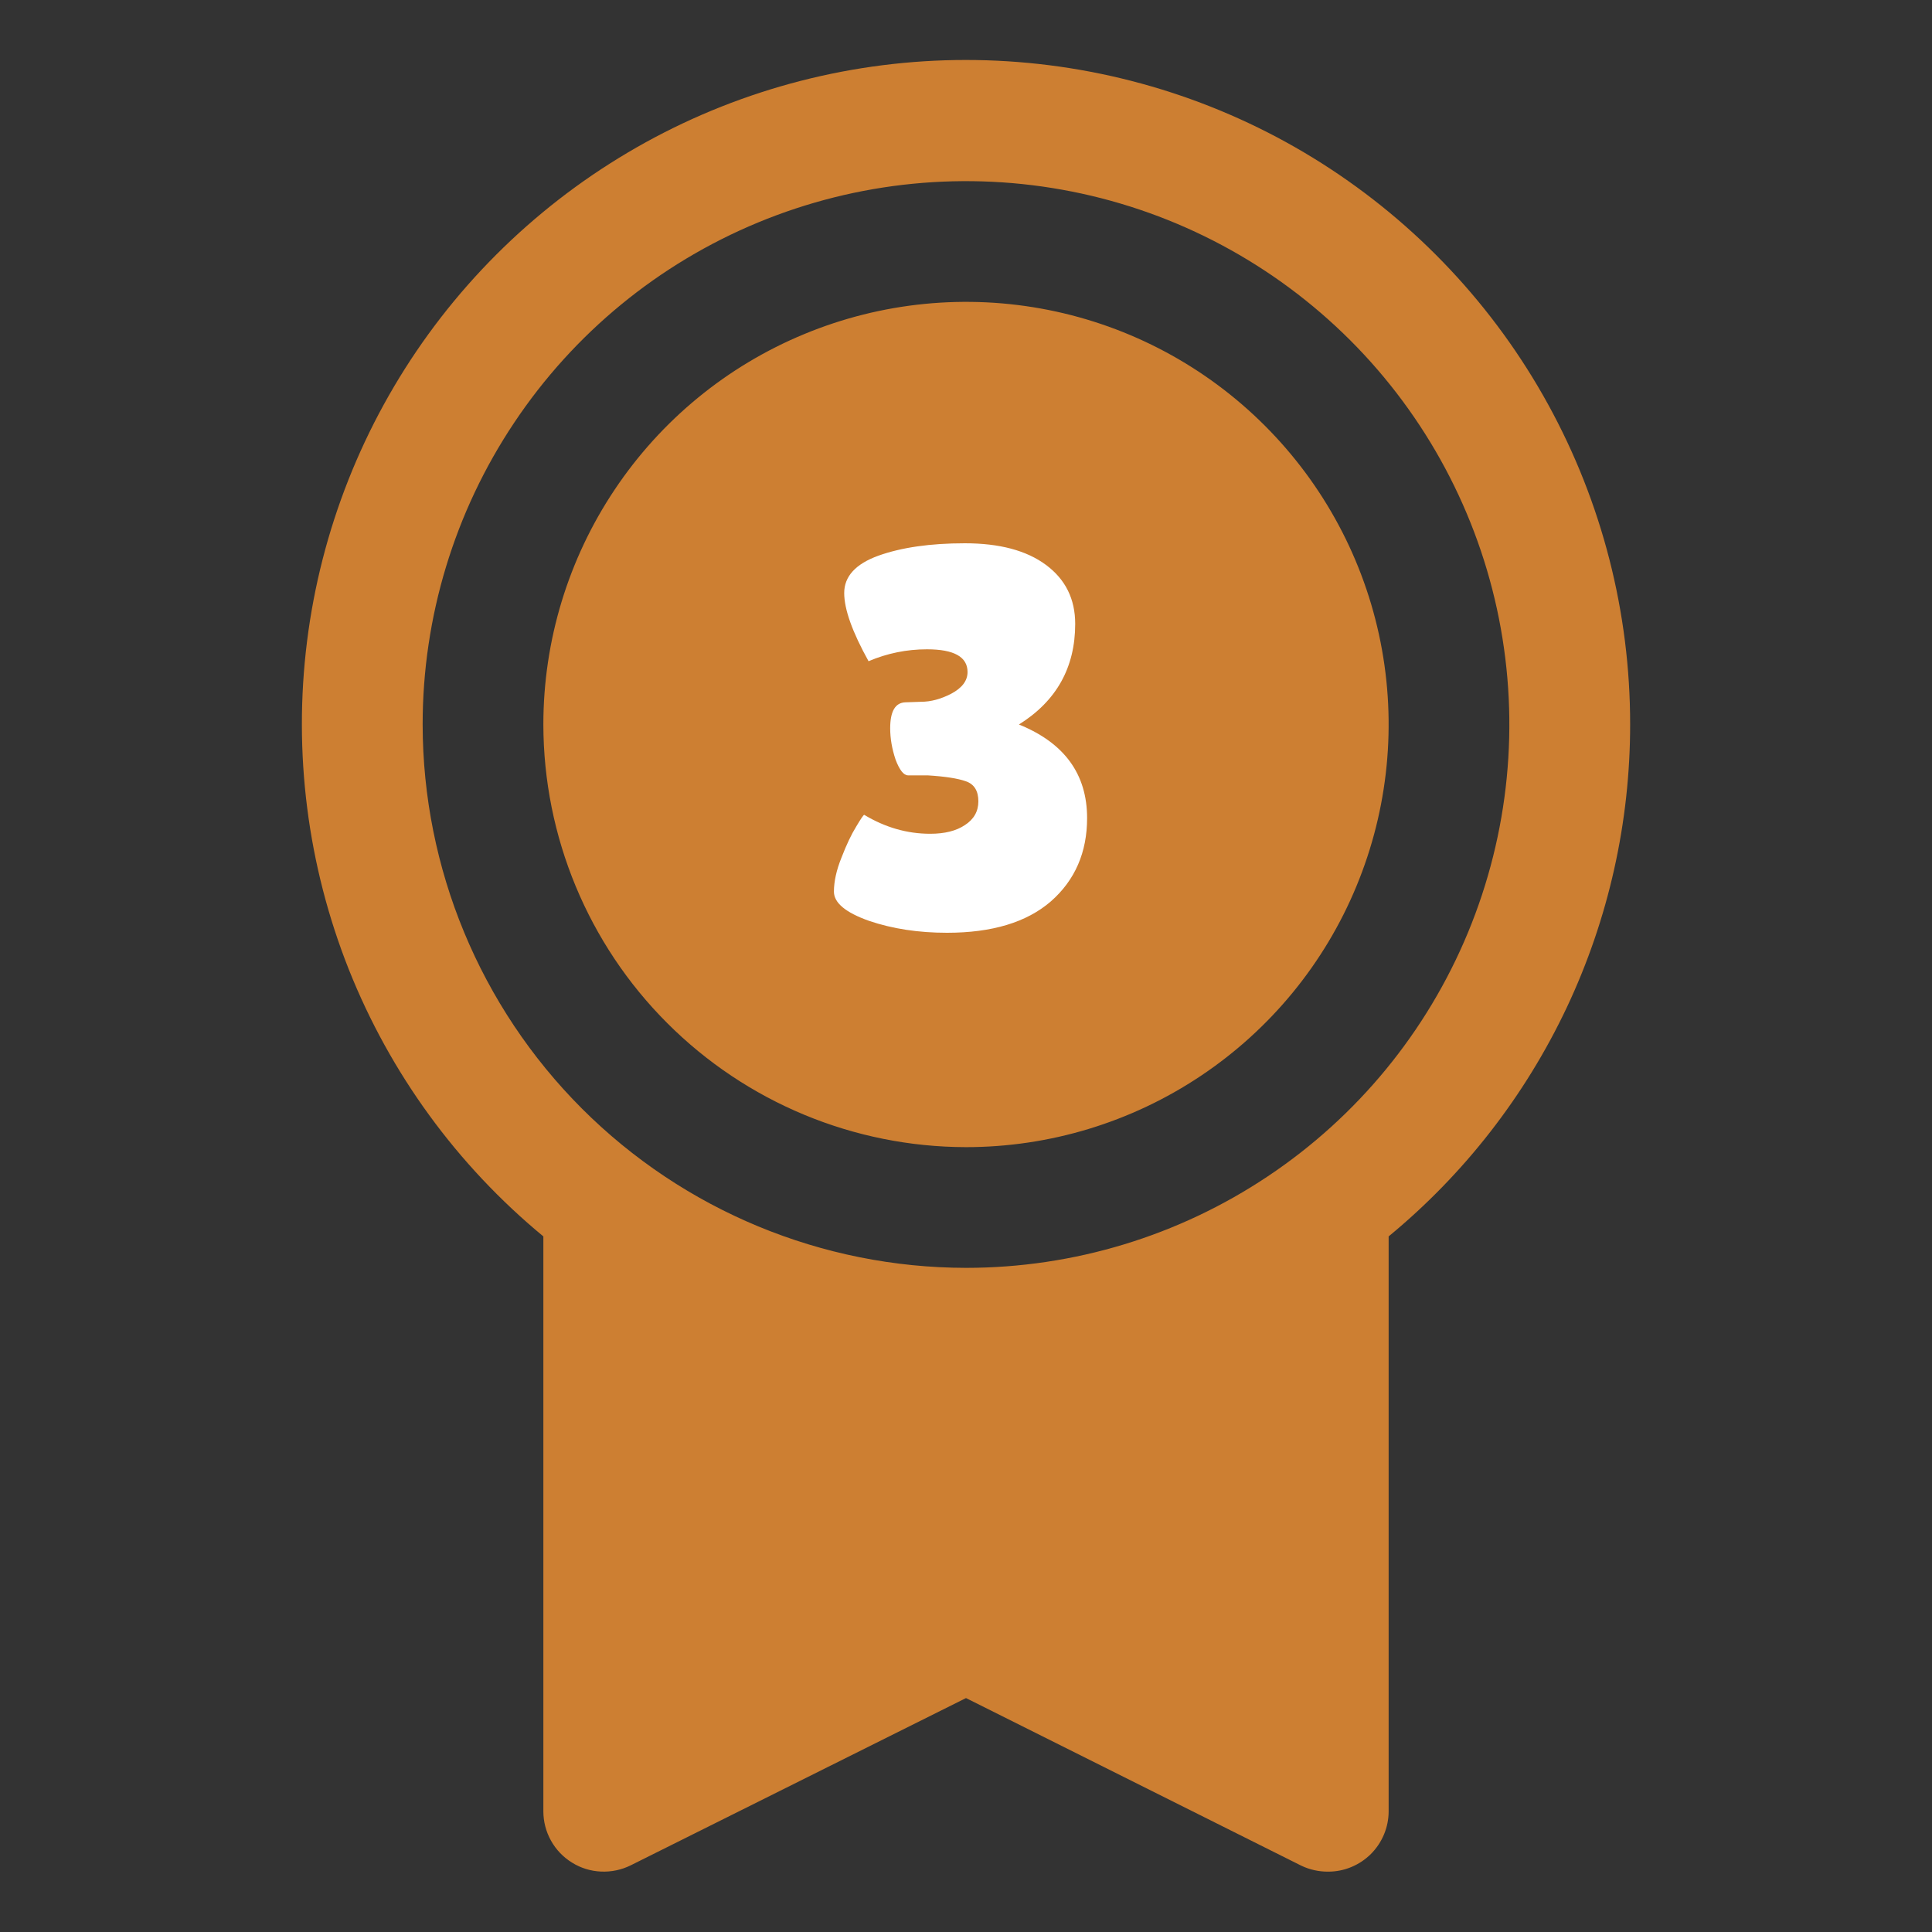 <svg width="25" height="25" viewBox="0 0 25 25" fill="none" xmlns="http://www.w3.org/2000/svg">
<rect x="0" y="0" width="25" height="25" fill="#333333" stroke="none"/>
<path d="M21.094 9.375C21.095 7.927 20.73 6.502 20.032 5.232C19.335 3.963 18.328 2.891 17.105 2.114C15.883 1.338 14.484 0.884 13.038 0.793C11.593 0.702 10.148 0.978 8.838 1.595C7.528 2.213 6.395 3.151 5.544 4.323C4.694 5.495 4.153 6.863 3.973 8.3C3.793 9.737 3.979 11.197 4.513 12.543C5.048 13.888 5.914 15.077 7.031 15.999V23.438C7.031 23.571 7.065 23.702 7.13 23.818C7.195 23.935 7.288 24.032 7.402 24.102C7.515 24.173 7.644 24.212 7.777 24.218C7.911 24.224 8.043 24.196 8.162 24.137L12.5 21.973L16.839 24.142C16.948 24.194 17.067 24.22 17.188 24.219C17.395 24.219 17.593 24.136 17.74 23.99C17.886 23.843 17.969 23.645 17.969 23.438V15.999C18.946 15.194 19.733 14.182 20.274 13.037C20.814 11.892 21.094 10.641 21.094 9.375ZM5.469 9.375C5.469 7.984 5.881 6.625 6.654 5.469C7.426 4.312 8.524 3.411 9.809 2.879C11.094 2.347 12.508 2.208 13.872 2.479C15.236 2.75 16.488 3.42 17.472 4.403C18.455 5.386 19.125 6.639 19.396 8.003C19.667 9.367 19.528 10.781 18.996 12.066C18.464 13.351 17.563 14.449 16.406 15.221C15.25 15.994 13.891 16.406 12.5 16.406C10.636 16.404 8.849 15.663 7.53 14.345C6.212 13.026 5.471 11.239 5.469 9.375ZM7.031 9.375C7.031 8.293 7.352 7.236 7.953 6.337C8.554 5.437 9.408 4.736 10.407 4.323C11.406 3.909 12.506 3.8 13.567 4.011C14.628 4.222 15.602 4.743 16.367 5.508C17.132 6.273 17.653 7.247 17.864 8.308C18.075 9.369 17.966 10.469 17.552 11.468C17.139 12.467 16.438 13.321 15.538 13.922C14.639 14.523 13.582 14.844 12.5 14.844C11.05 14.842 9.66 14.265 8.635 13.24C7.609 12.215 7.033 10.825 7.031 9.375Z" fill="#CD7F32"/>
<path d="M10.791 11.538C10.791 11.407 10.823 11.26 10.889 11.097C10.954 10.929 11.017 10.796 11.078 10.698C11.139 10.595 11.174 10.544 11.183 10.544C11.454 10.707 11.738 10.789 12.037 10.789C12.223 10.789 12.373 10.752 12.485 10.677C12.601 10.602 12.66 10.5 12.66 10.369C12.66 10.234 12.606 10.147 12.499 10.11C12.396 10.073 12.23 10.047 12.002 10.033H11.75C11.694 10.033 11.64 9.965 11.589 9.83C11.542 9.69 11.519 9.555 11.519 9.424C11.519 9.205 11.584 9.093 11.715 9.088L11.918 9.081C12.044 9.081 12.175 9.046 12.31 8.976C12.45 8.901 12.52 8.808 12.52 8.696C12.52 8.5 12.345 8.402 11.995 8.402C11.733 8.402 11.482 8.453 11.239 8.556C11.029 8.178 10.924 7.884 10.924 7.674C10.924 7.459 11.071 7.298 11.365 7.191C11.664 7.084 12.037 7.03 12.485 7.03C12.933 7.03 13.283 7.123 13.535 7.31C13.787 7.497 13.913 7.751 13.913 8.073C13.913 8.638 13.67 9.072 13.185 9.375C13.773 9.613 14.067 10.017 14.067 10.586C14.067 11.029 13.911 11.389 13.598 11.664C13.285 11.935 12.837 12.07 12.254 12.07C11.885 12.07 11.549 12.019 11.246 11.916C10.943 11.809 10.791 11.683 10.791 11.538Z" fill="white"/>
</svg>
